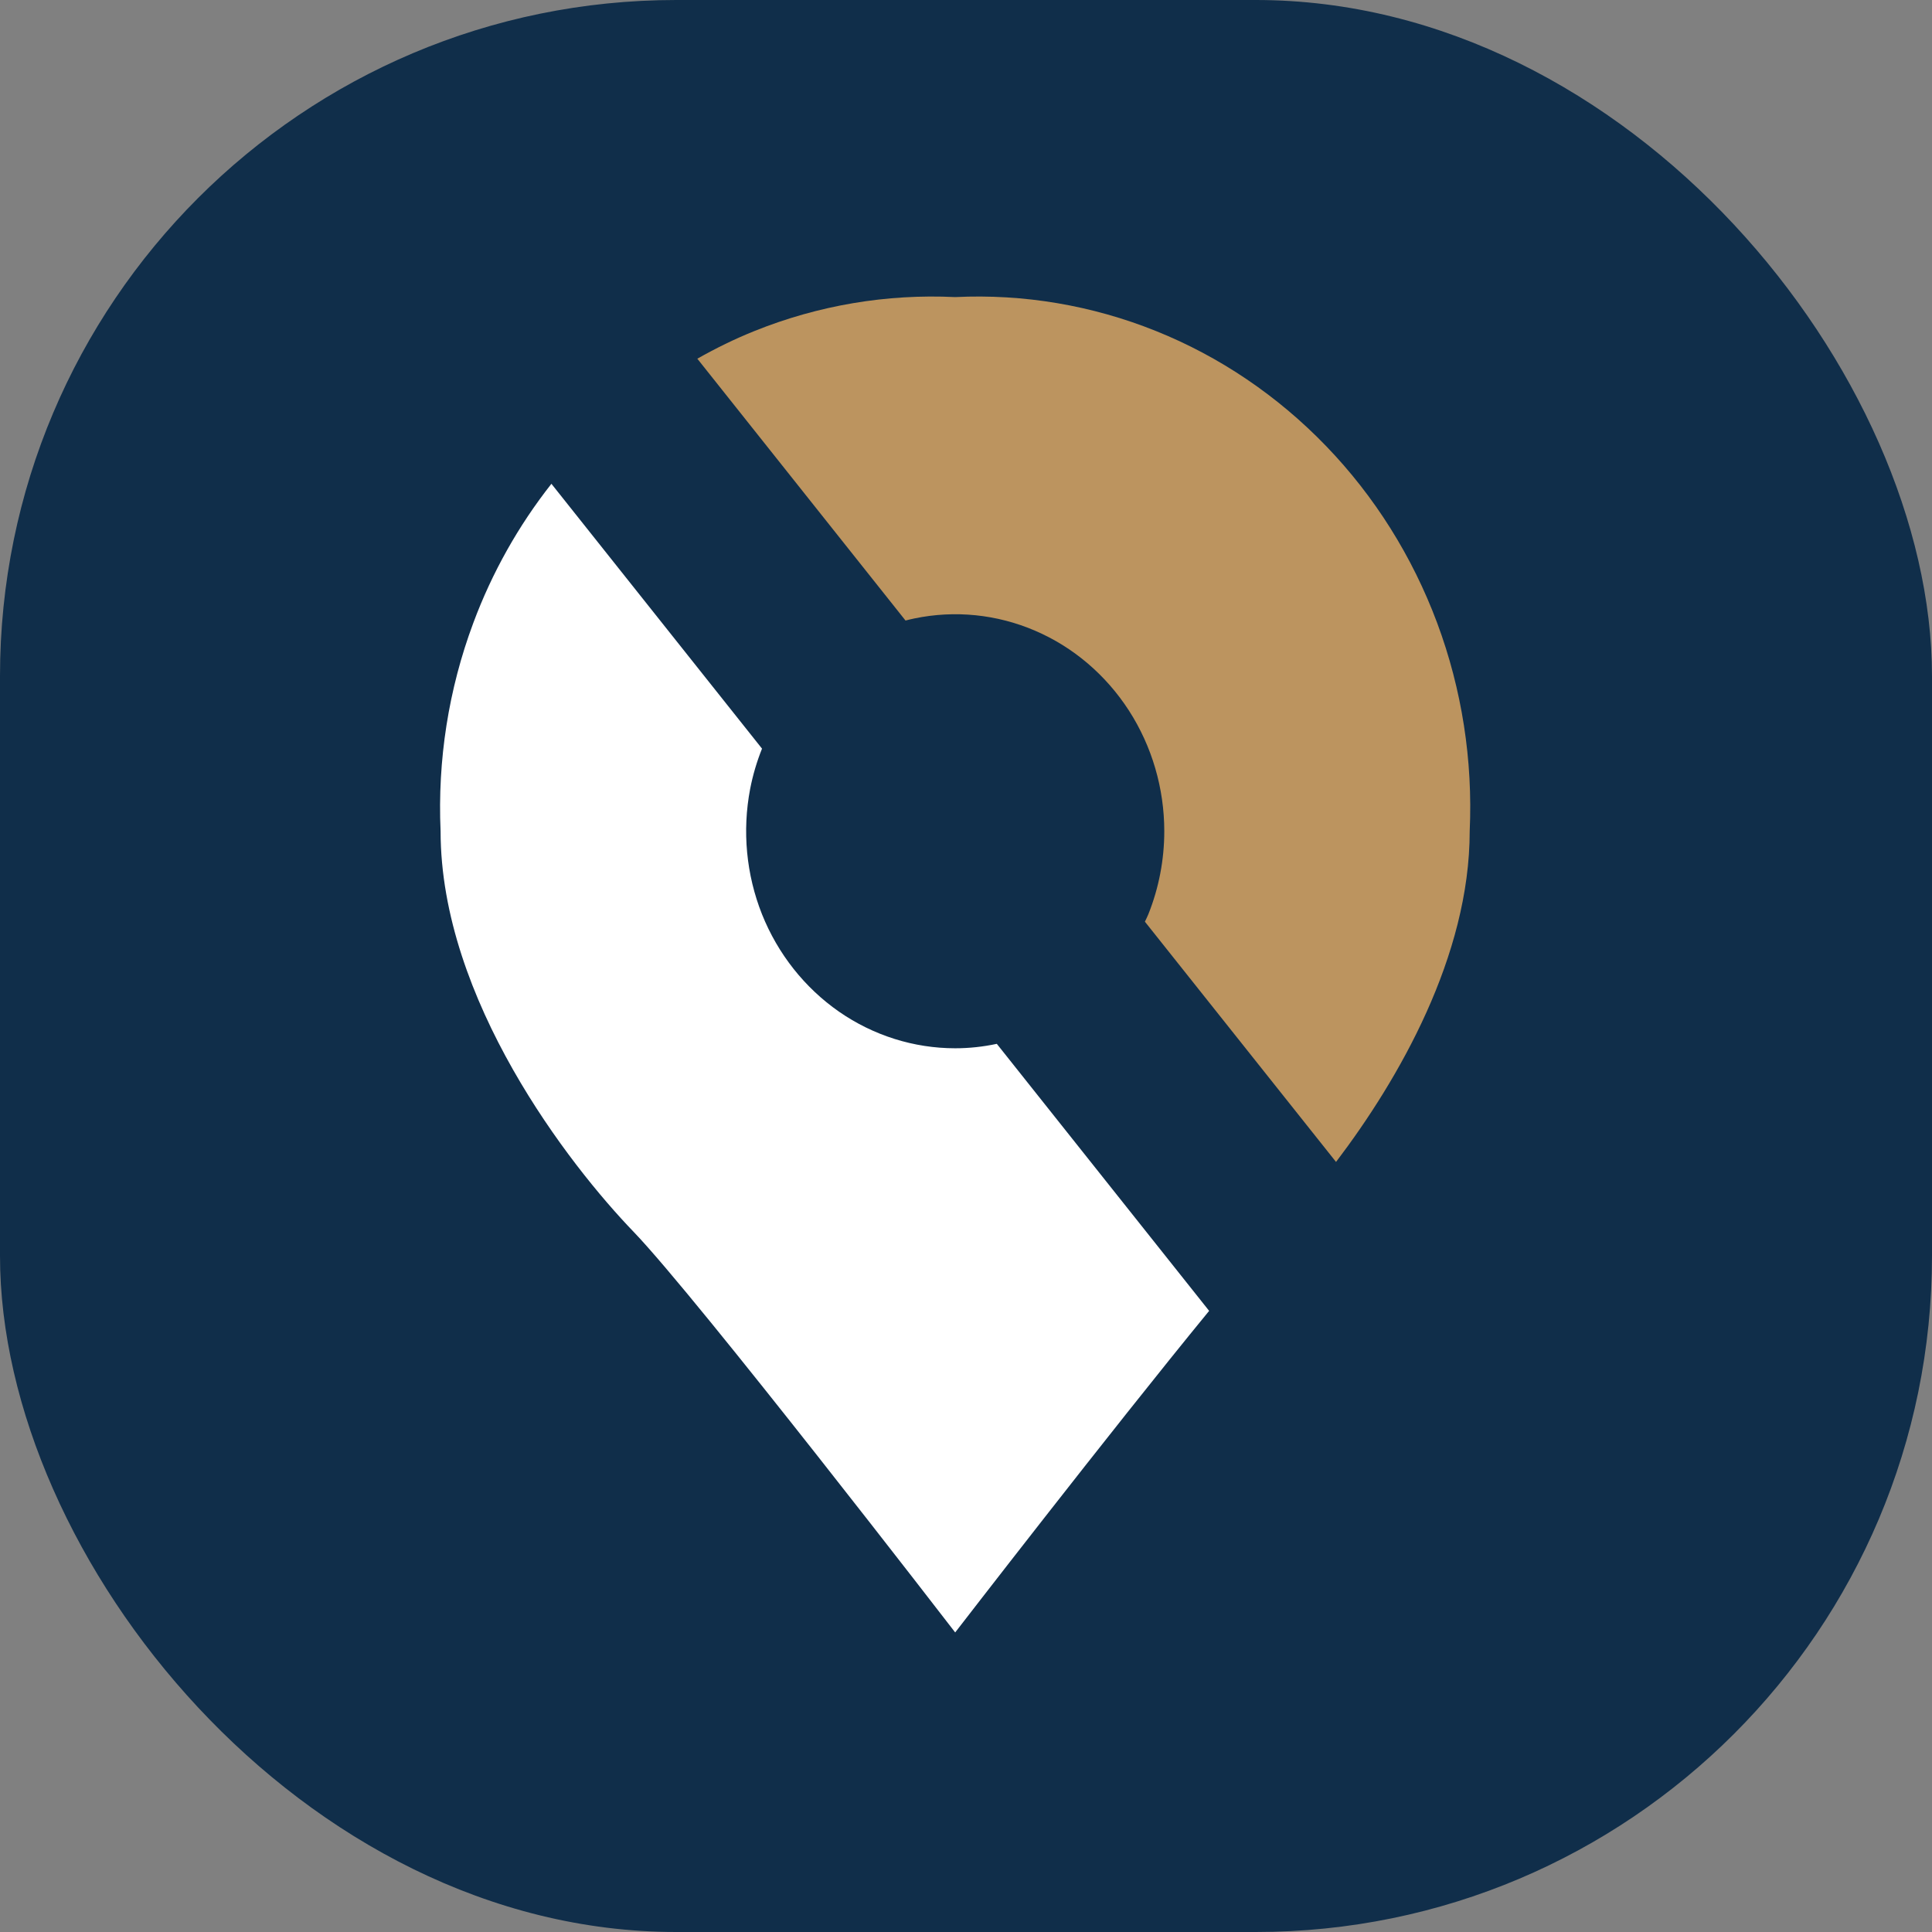 <svg xmlns="http://www.w3.org/2000/svg" version="1.1" xmlns:xlink="http://www.w3.org/1999/xlink" width="1000" height="1000"><rect width="100%" height="100%" fill="#808080" stroke="none"/><g clip-path="url(#SvgjsClipPath1502)"><rect width="1000" height="1000" fill="#102e4a"></rect><g transform="matrix(38.889,0,0,38.889,227.778,150)"><svg xmlns="http://www.w3.org/2000/svg" version="1.1" xmlns:xlink="http://www.w3.org/1999/xlink" width="14" height="18"><svg width="14" height="18" viewBox="0 0 14 18" fill="none" xmlns="http://www.w3.org/2000/svg">
<path d="M4.285 6.107C4.216 6.279 4.163 6.458 4.127 6.643C4.02 7.203 4.075 7.784 4.285 8.312C4.496 8.839 4.853 9.29 5.31 9.608C5.767 9.925 6.306 10.095 6.856 10.095C7.042 10.095 7.228 10.075 7.41 10.036L10.236 13.59C8.912 15.205 6.856 17.87 6.856 17.87C6.833 17.84 3.429 13.424 2.576 12.538C1.719 11.649 0.007 9.445 0.007 7.206C-0.035 6.261 0.113 5.317 0.442 4.435C0.692 3.763 1.044 3.138 1.482 2.582L4.285 6.107Z" fill="white"></path>
<path d="M6.856 0.097C7.766 0.053 8.676 0.206 9.527 0.548C10.377 0.889 11.149 1.412 11.794 2.081C12.439 2.75 12.942 3.552 13.271 4.434C13.6 5.317 13.747 6.261 13.704 7.206C13.704 8.867 12.761 10.508 11.925 11.608L9.381 8.41C9.396 8.377 9.414 8.345 9.427 8.311C9.567 7.961 9.639 7.585 9.639 7.206C9.639 6.635 9.475 6.076 9.169 5.601C8.863 5.127 8.429 4.756 7.921 4.538C7.413 4.319 6.853 4.262 6.314 4.374C6.274 4.382 6.234 4.392 6.195 4.402L3.424 0.917C3.67 0.778 3.924 0.653 4.186 0.548C5.036 0.206 5.945 0.053 6.856 0.097Z" fill="#BC945F"></path>
</svg></svg></g></g><defs><clipPath id="SvgjsClipPath1502"><rect width="1000" height="1000" x="0" y="0" rx="350" ry="350"></rect></clipPath></defs></svg>